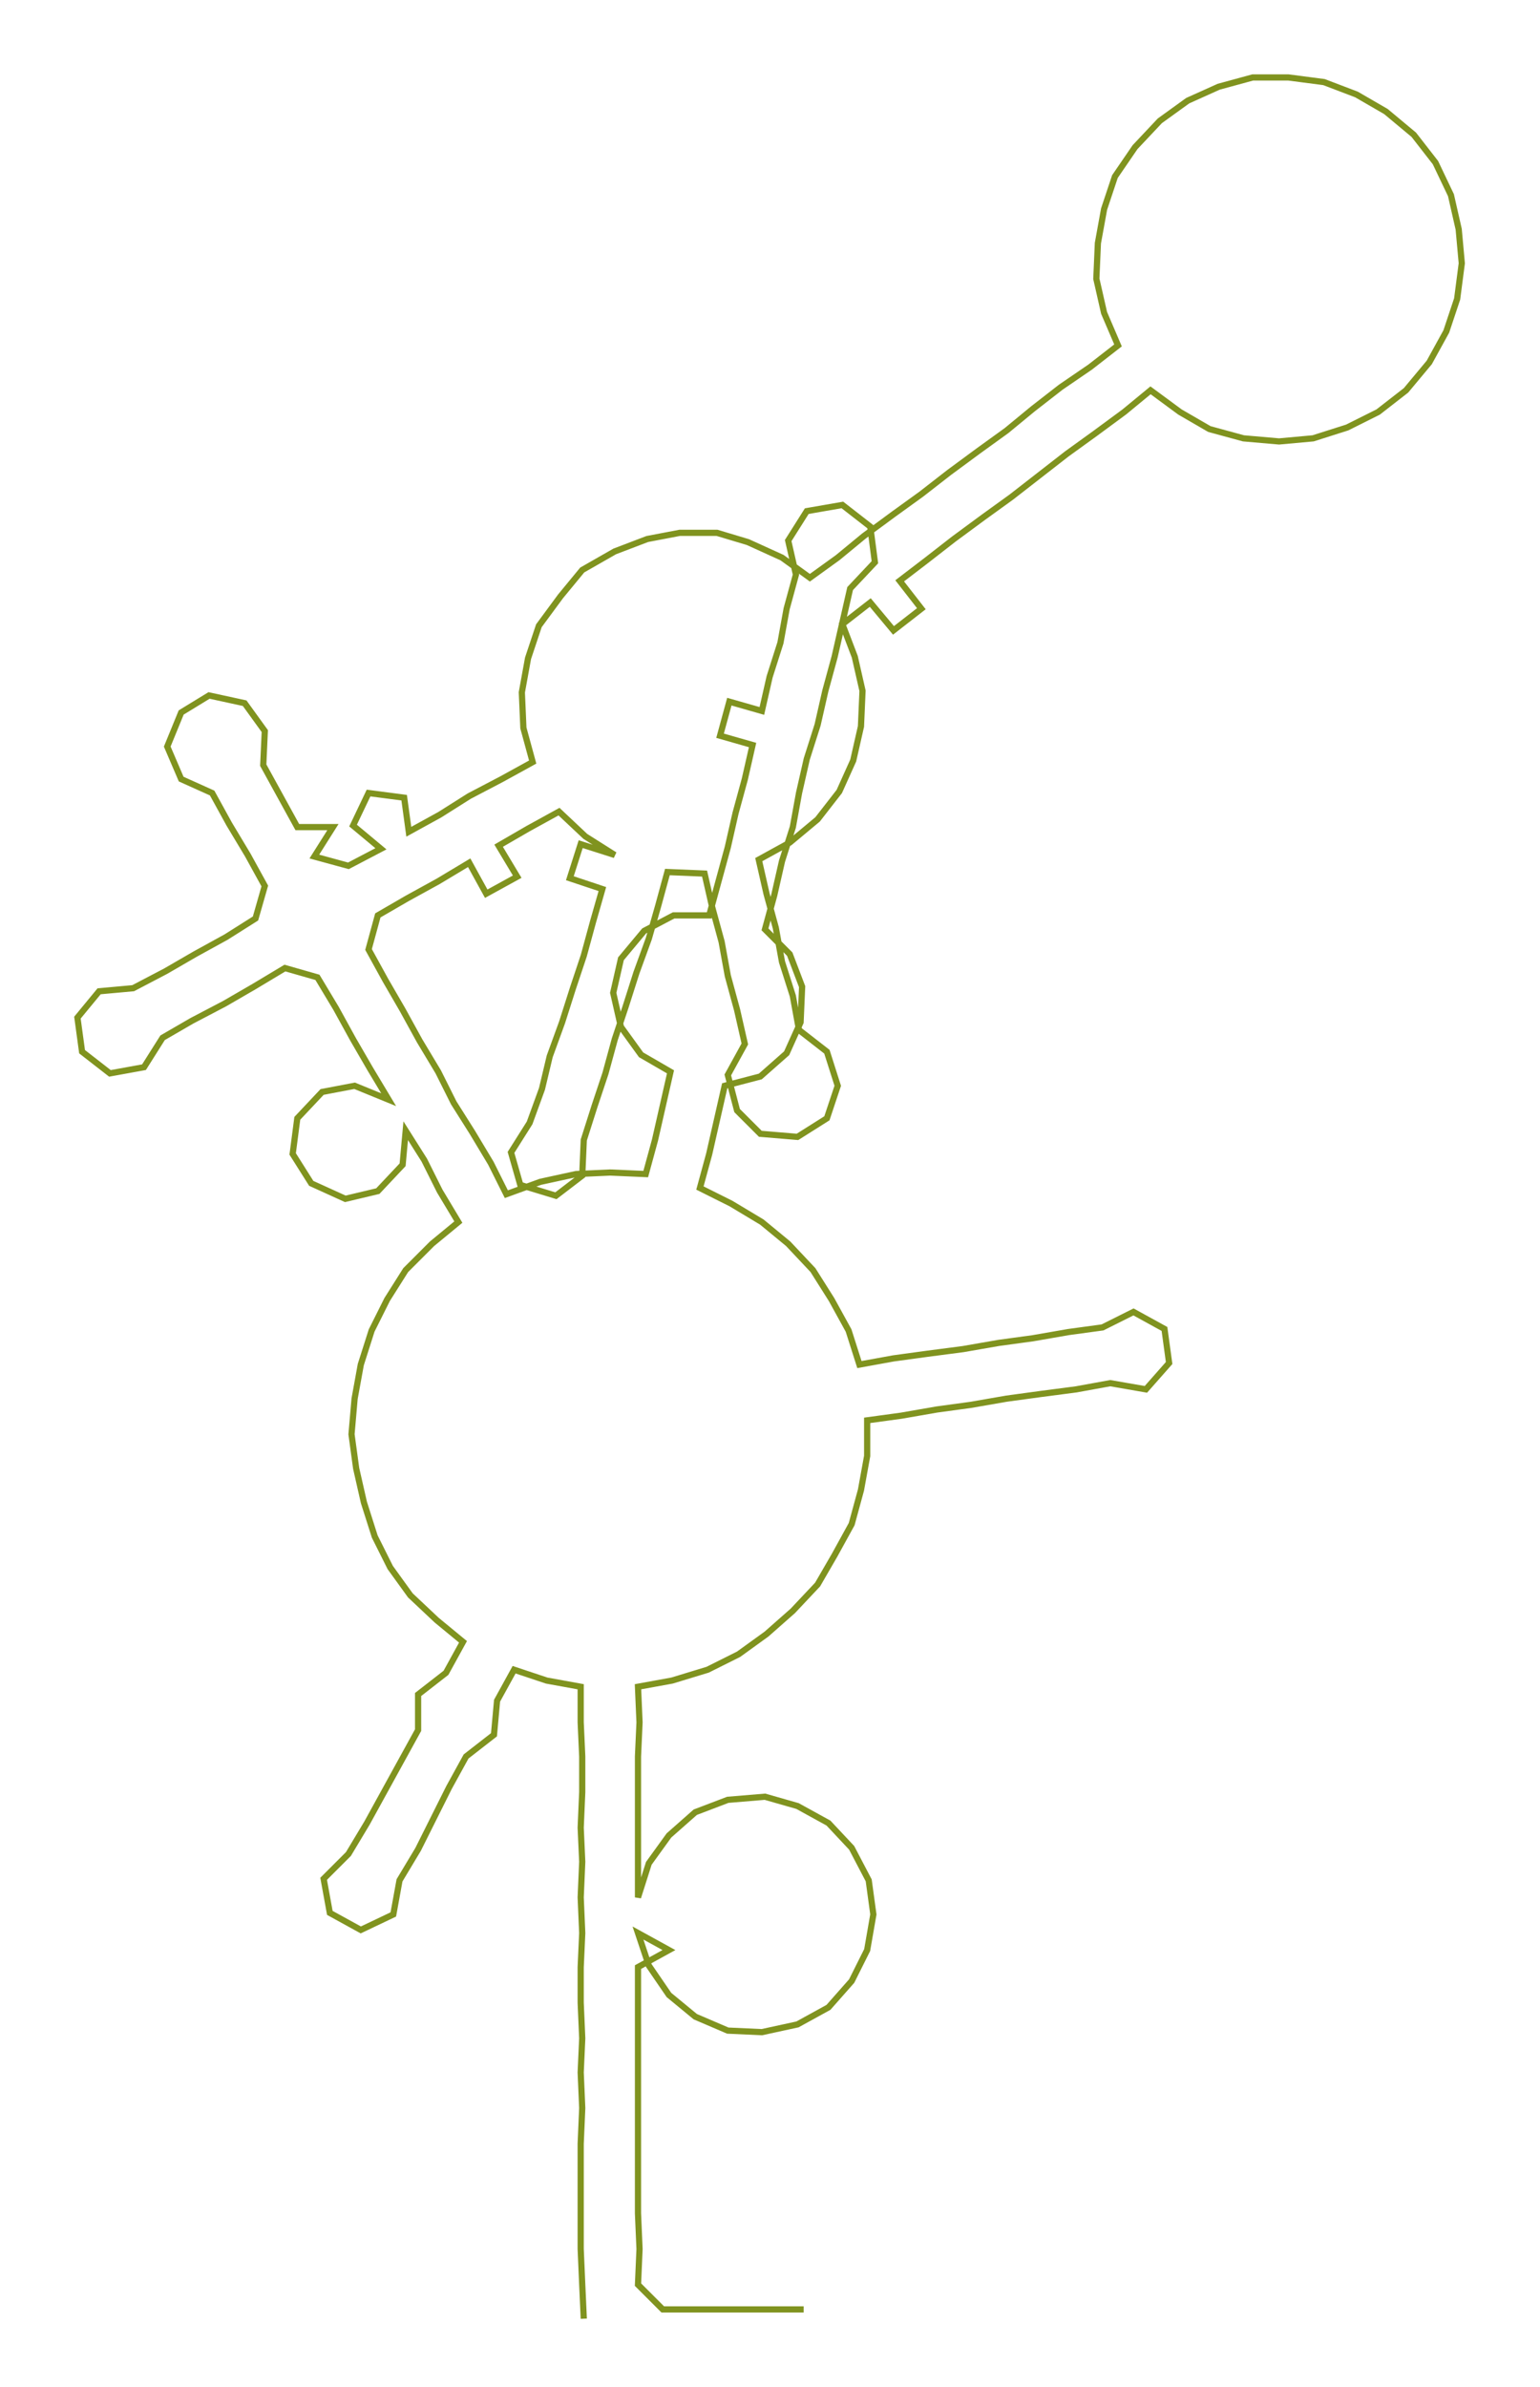 <ns0:svg xmlns:ns0="http://www.w3.org/2000/svg" width="193.605px" height="300px" viewBox="0 0 994.51 1541.04"><ns0:path style="stroke:#80931f;stroke-width:4px;fill:none;" d="M377 1497 L377 1497 L376 1475 L375 1452 L375 1429 L375 1406 L375 1384 L376 1361 L375 1338 L376 1316 L375 1293 L375 1270 L376 1248 L375 1225 L376 1202 L375 1180 L376 1157 L376 1134 L375 1112 L375 1089 L353 1085 L332 1078 L321 1098 L319 1120 L301 1134 L290 1154 L280 1174 L270 1194 L258 1214 L254 1236 L233 1246 L213 1235 L209 1213 L225 1197 L237 1177 L248 1157 L259 1137 L270 1117 L270 1094 L288 1080 L299 1060 L282 1046 L265 1030 L252 1012 L242 992 L235 970 L230 948 L227 926 L229 903 L233 881 L240 859 L250 839 L262 820 L279 803 L296 789 L284 769 L274 749 L262 730 L260 752 L244 769 L223 774 L201 764 L189 745 L192 722 L208 705 L229 701 L251 710 L239 690 L228 671 L217 651 L205 631 L184 625 L164 637 L145 648 L124 659 L105 670 L93 689 L71 693 L53 679 L50 657 L64 640 L86 638 L107 627 L126 616 L146 605 L165 593 L171 572 L160 552 L148 532 L137 512 L117 503 L108 482 L117 460 L135 449 L158 454 L171 472 L170 494 L181 514 L192 534 L215 534 L203 553 L225 559 L246 548 L228 533 L238 512 L261 515 L264 537 L284 526 L303 514 L324 503 L344 492 L338 470 L337 447 L341 425 L348 404 L362 385 L376 368 L397 356 L418 348 L439 344 L463 344 L483 350 L505 360 L523 373 L541 360 L558 346 L577 332 L595 319 L613 305 L632 291 L650 278 L667 264 L685 250 L704 237 L722 223 L713 202 L708 180 L709 157 L713 135 L720 114 L733 95 L749 78 L767 65 L787 56 L809 50 L832 50 L855 53 L876 61 L895 72 L913 87 L927 105 L937 126 L942 148 L944 170 L941 193 L934 214 L923 234 L908 252 L890 266 L870 276 L848 283 L826 285 L803 283 L781 277 L762 266 L743 252 L726 266 L707 280 L689 293 L671 307 L653 321 L635 334 L616 348 L598 362 L581 375 L595 393 L577 407 L562 389 L544 403 L552 424 L557 446 L556 469 L551 491 L542 511 L528 529 L510 544 L490 555 L495 577 L501 599 L505 621 L512 643 L516 665 L534 679 L541 701 L534 722 L515 734 L491 732 L476 717 L470 694 L481 674 L476 652 L470 630 L466 608 L460 586 L455 564 L431 563 L425 585 L419 606 L411 628 L404 650 L397 671 L391 693 L384 714 L377 736 L376 759 L359 772 L336 765 L330 744 L342 725 L350 703 L355 682 L363 660 L370 638 L377 617 L383 595 L389 574 L368 567 L375 545 L397 552 L378 540 L361 524 L341 535 L322 546 L334 566 L314 577 L303 557 L283 569 L263 580 L244 591 L238 613 L249 633 L260 652 L271 672 L283 692 L293 712 L305 731 L317 751 L327 771 L349 763 L372 758 L394 757 L417 758 L423 736 L428 714 L433 692 L414 681 L401 663 L396 641 L401 619 L416 601 L435 591 L458 591 L464 569 L470 547 L475 525 L481 503 L486 481 L465 475 L471 453 L492 459 L497 437 L504 415 L508 393 L514 371 L509 349 L521 330 L544 326 L562 340 L565 363 L549 380 L544 402 L539 424 L533 446 L528 468 L521 490 L516 512 L512 534 L505 556 L500 578 L494 600 L510 616 L518 637 L517 660 L508 680 L491 695 L468 701 L463 723 L458 745 L452 767 L472 777 L492 789 L509 803 L525 820 L537 839 L548 859 L555 881 L577 877 L599 874 L622 871 L645 867 L667 864 L690 860 L712 857 L732 847 L752 858 L755 880 L740 897 L717 893 L695 897 L672 900 L650 903 L627 907 L605 910 L582 914 L560 917 L560 940 L556 962 L550 984 L539 1004 L528 1023 L512 1040 L495 1055 L477 1068 L457 1078 L434 1085 L412 1089 L413 1112 L412 1134 L412 1157 L412 1180 L412 1202 L412 1225 L419 1203 L432 1185 L449 1170 L470 1162 L494 1160 L515 1166 L535 1177 L550 1193 L561 1214 L564 1236 L560 1259 L550 1279 L535 1296 L515 1307 L492 1312 L470 1311 L449 1302 L432 1288 L419 1269 L412 1248 L432 1259 L412 1270 L412 1293 L412 1316 L412 1338 L412 1361 L412 1384 L412 1406 L412 1429 L413 1452 L412 1475 L428 1491 L451 1491 L474 1491 L496 1491 L519 1491" /></ns0:svg>